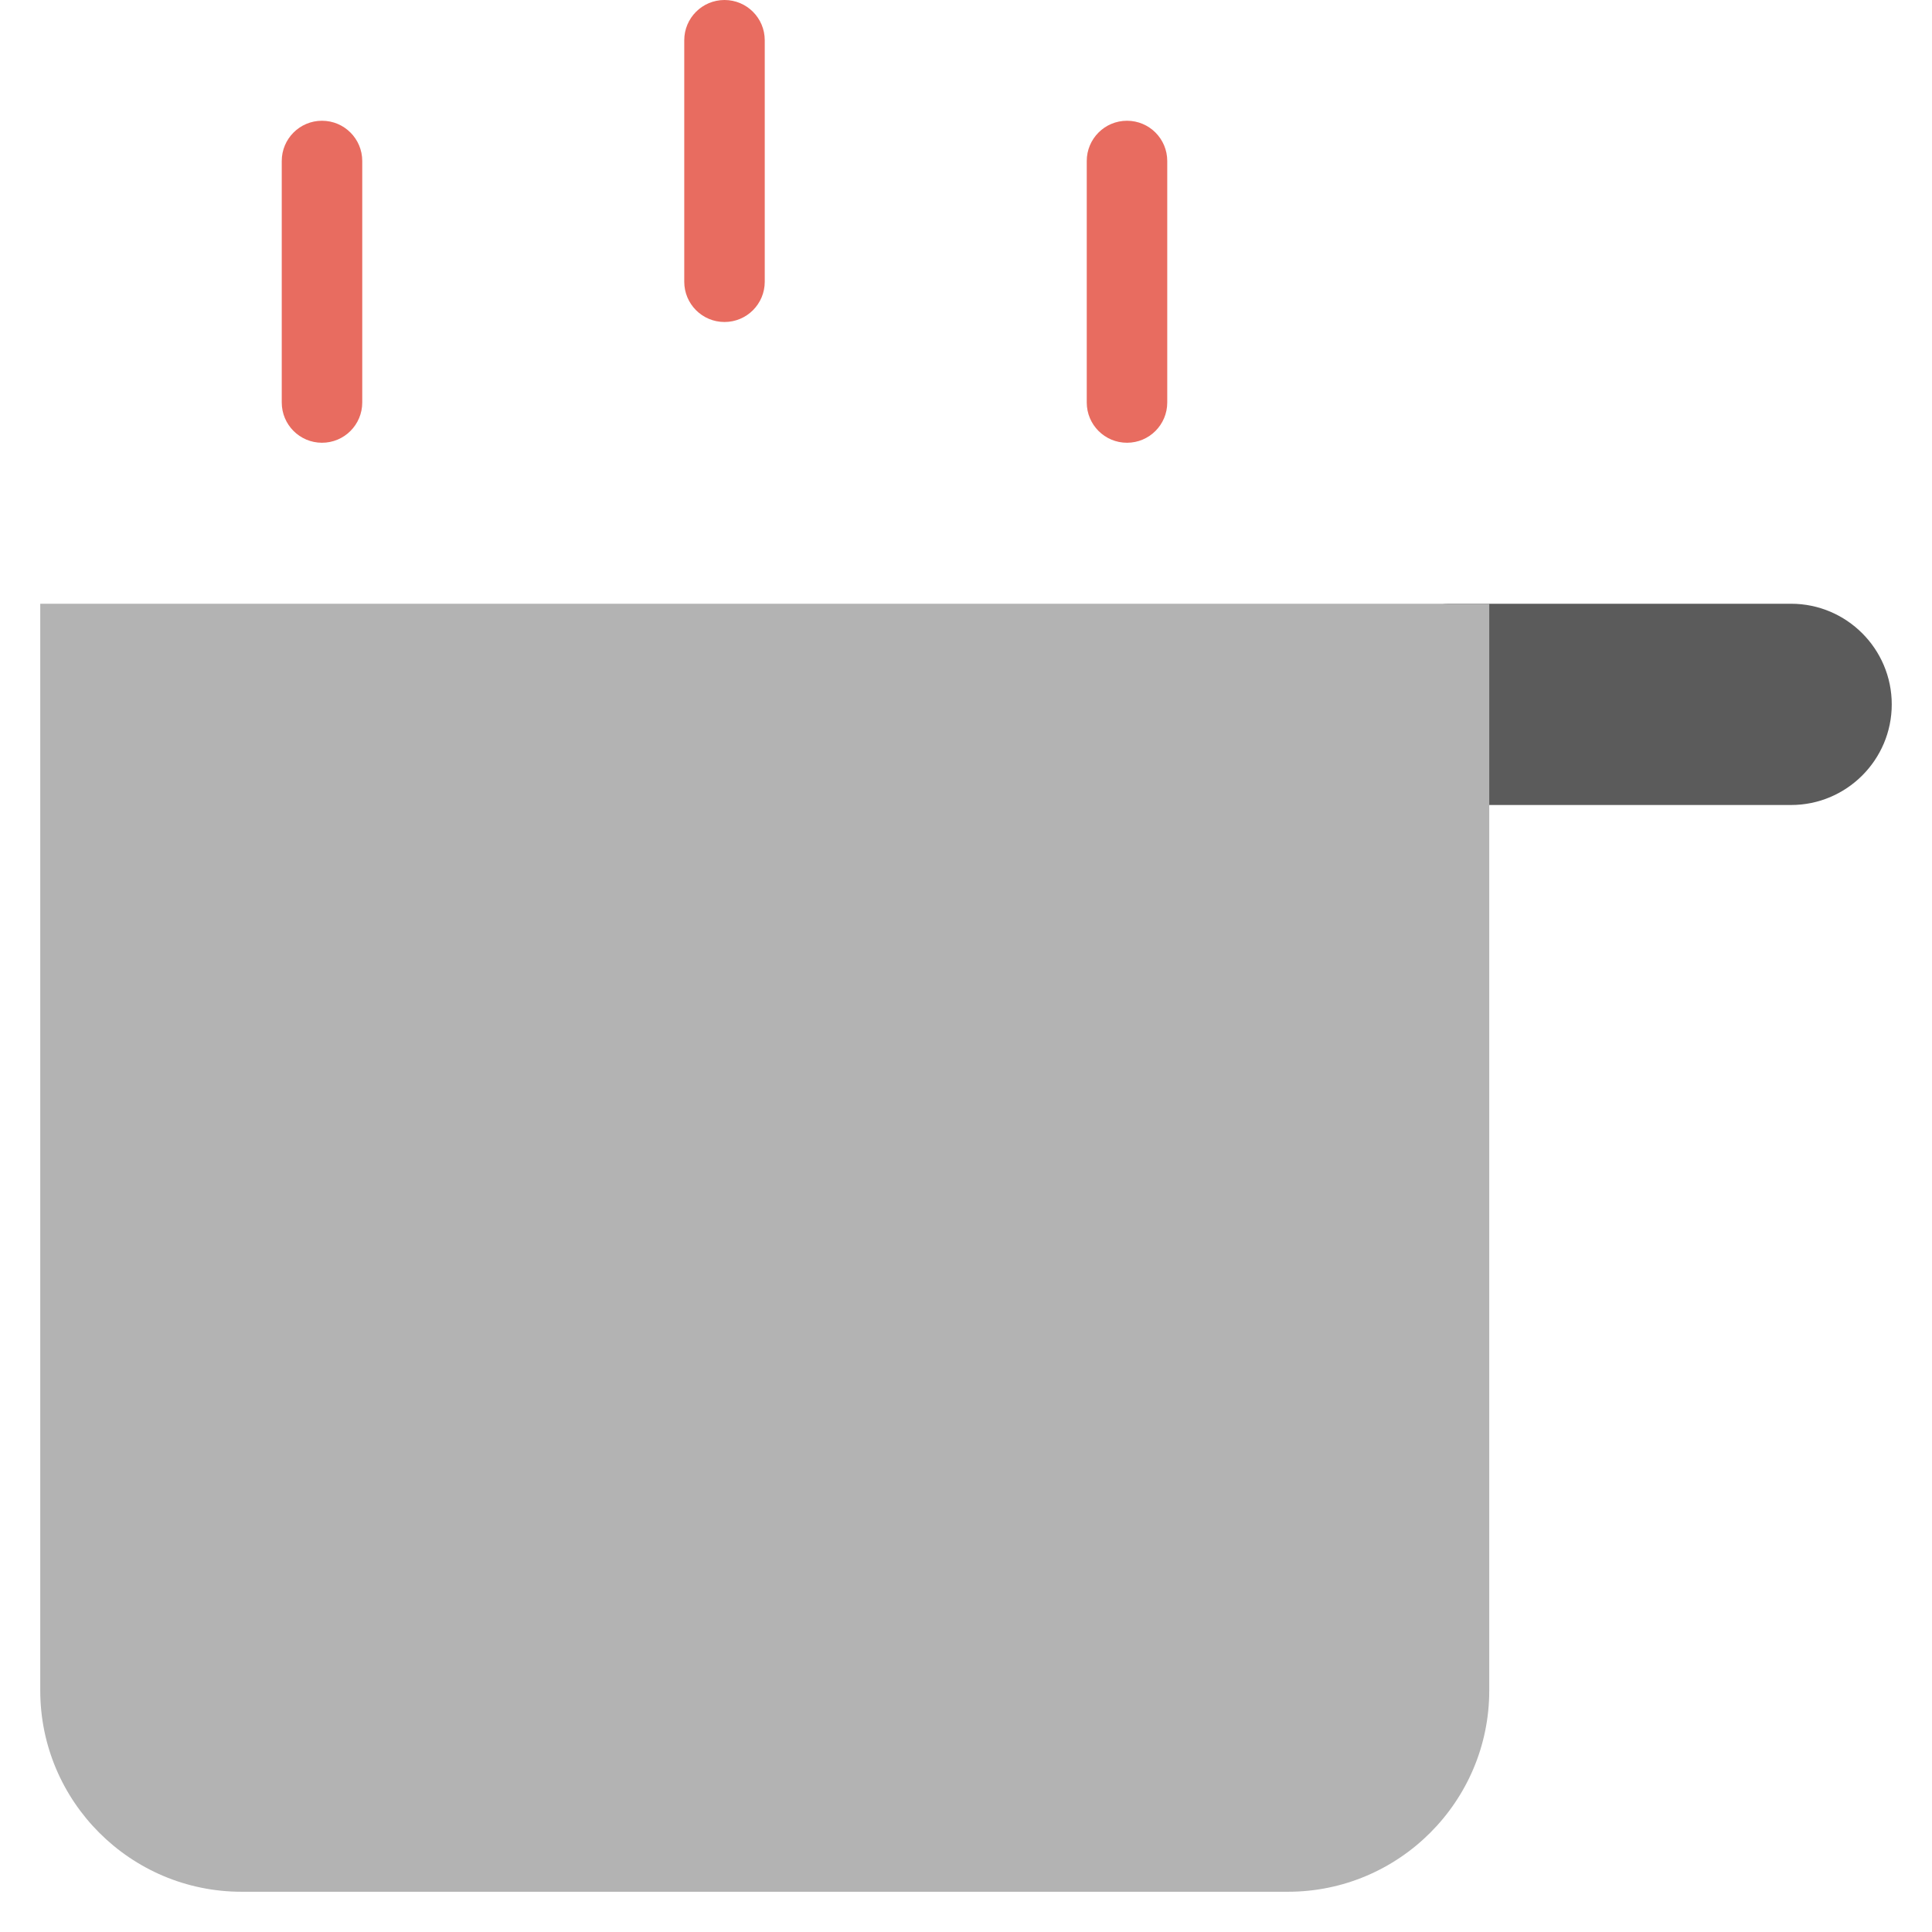 <?xml version="1.0" encoding="utf-8"?>
<!-- Generator: Adobe Illustrator 19.2.0, SVG Export Plug-In . SVG Version: 6.00 Build 0)  -->
<!DOCTYPE svg PUBLIC "-//W3C//DTD SVG 1.1//EN" "http://www.w3.org/Graphics/SVG/1.1/DTD/svg11.dtd">
<svg version="1.1" id="Layer_1" xmlns="http://www.w3.org/2000/svg" xmlns:xlink="http://www.w3.org/1999/xlink" x="0px" y="0px"
	 width="48px" height="48px" viewBox="0 0 48 48" enable-background="new 0 0 48 48" xml:space="preserve">
<path fill="#E86C60" d="M18,8c-0.553,0-1-0.448-1-1V1c0-0.552,0.447-1,1-1s1,0.448,1,1v6C19,7.552,18.553,8,18,8z"/>
<path fill="#E86C60" d="M8,11c-0.553,0-1-0.448-1-1V4c0-0.552,0.447-1,1-1s1,0.448,1,1v6C9,10.552,8.553,11,8,11z"/>
<path fill="#E86C60" d="M28,11c-0.553,0-1-0.448-1-1V4c0-0.552,0.447-1,1-1s1,0.448,1,1v6C29,10.552,28.553,11,28,11z
	"/>
<path fill="#5B5B5B" d="M44.5,15H36c-0.552,0-1,0.448-1,1v3c0,0.552,0.448,1,1,1h8.5c1.378,0,2.5-1.122,2.5-2.5
	S45.878,15,44.5,15z"/>
<path fill="#B3B3B3" d="M1,15v27c0,2.757,2.243,5,5,5h26c2.757,0,5-2.243,5-5V15H1z"/>
</svg>
